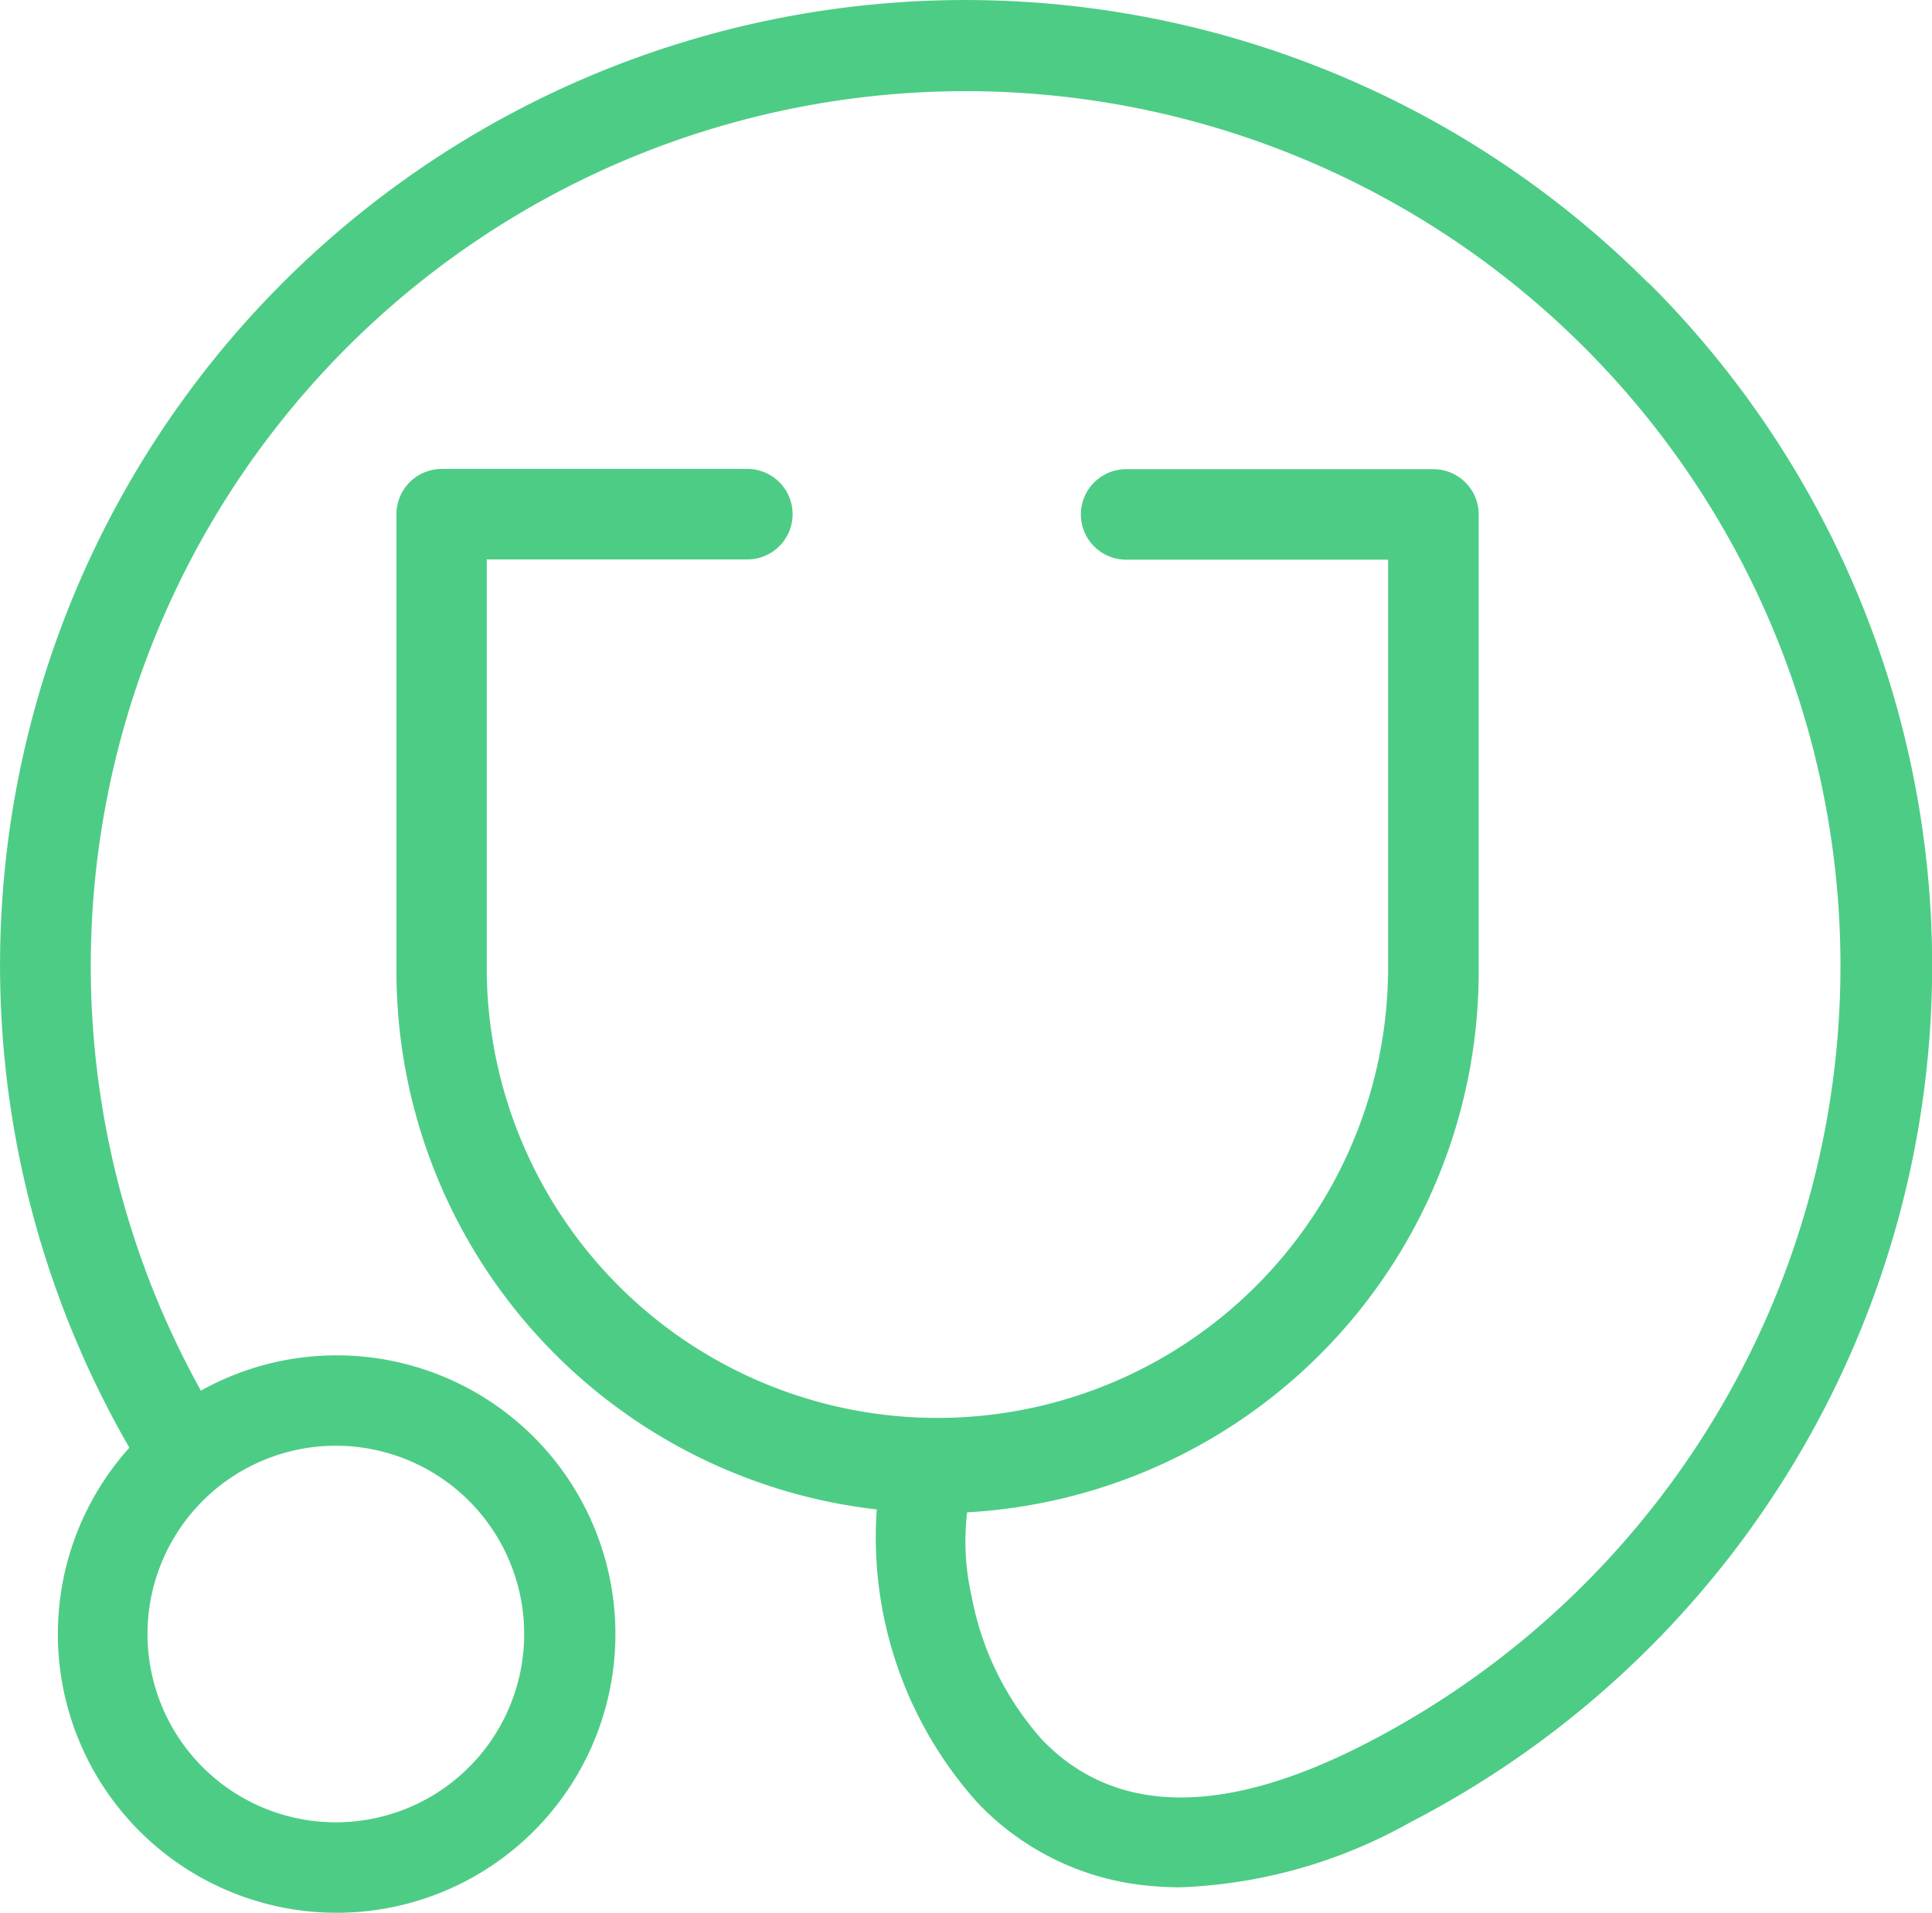 <svg xmlns="http://www.w3.org/2000/svg" width="37.812" height="37.444" viewBox="0 0 37.812 37.444">
  <path id="Doctor" d="M109.592,15.469a18.893,18.893,0,0,0-29.727,22.8,5.456,5.456,0,1,0,1.4-1.117,17.122,17.122,0,1,1,22.85,6.883c-2.8,1.456-4.949,1.442-6.381-.043h0a5.822,5.822,0,0,1-1.384-2.807,4.852,4.852,0,0,1-.089-1.65A10.606,10.606,0,0,0,106.273,28.96V20a.886.886,0,0,0-.886-.886H99.373a.885.885,0,1,0,0,1.771H104.5v8.074a8.821,8.821,0,0,1-17.641,0V20.88h5.13a.886.886,0,0,0,0-1.771H85.978a.886.886,0,0,0-.886.886v8.959a10.606,10.606,0,0,0,9.4,10.524,7.779,7.779,0,0,0,1.97,5.738,5.285,5.285,0,0,0,3.426,1.635q.27.024.549.024a9.915,9.915,0,0,0,4.5-1.274A18.873,18.873,0,0,0,109.6,15.468Zm-22,26.442a3.686,3.686,0,1,1-1.079-2.6,3.686,3.686,0,0,1,1.079,2.6Z" transform="translate(-77.333 -9.929)" fill="#4dcc86"/>
</svg>
